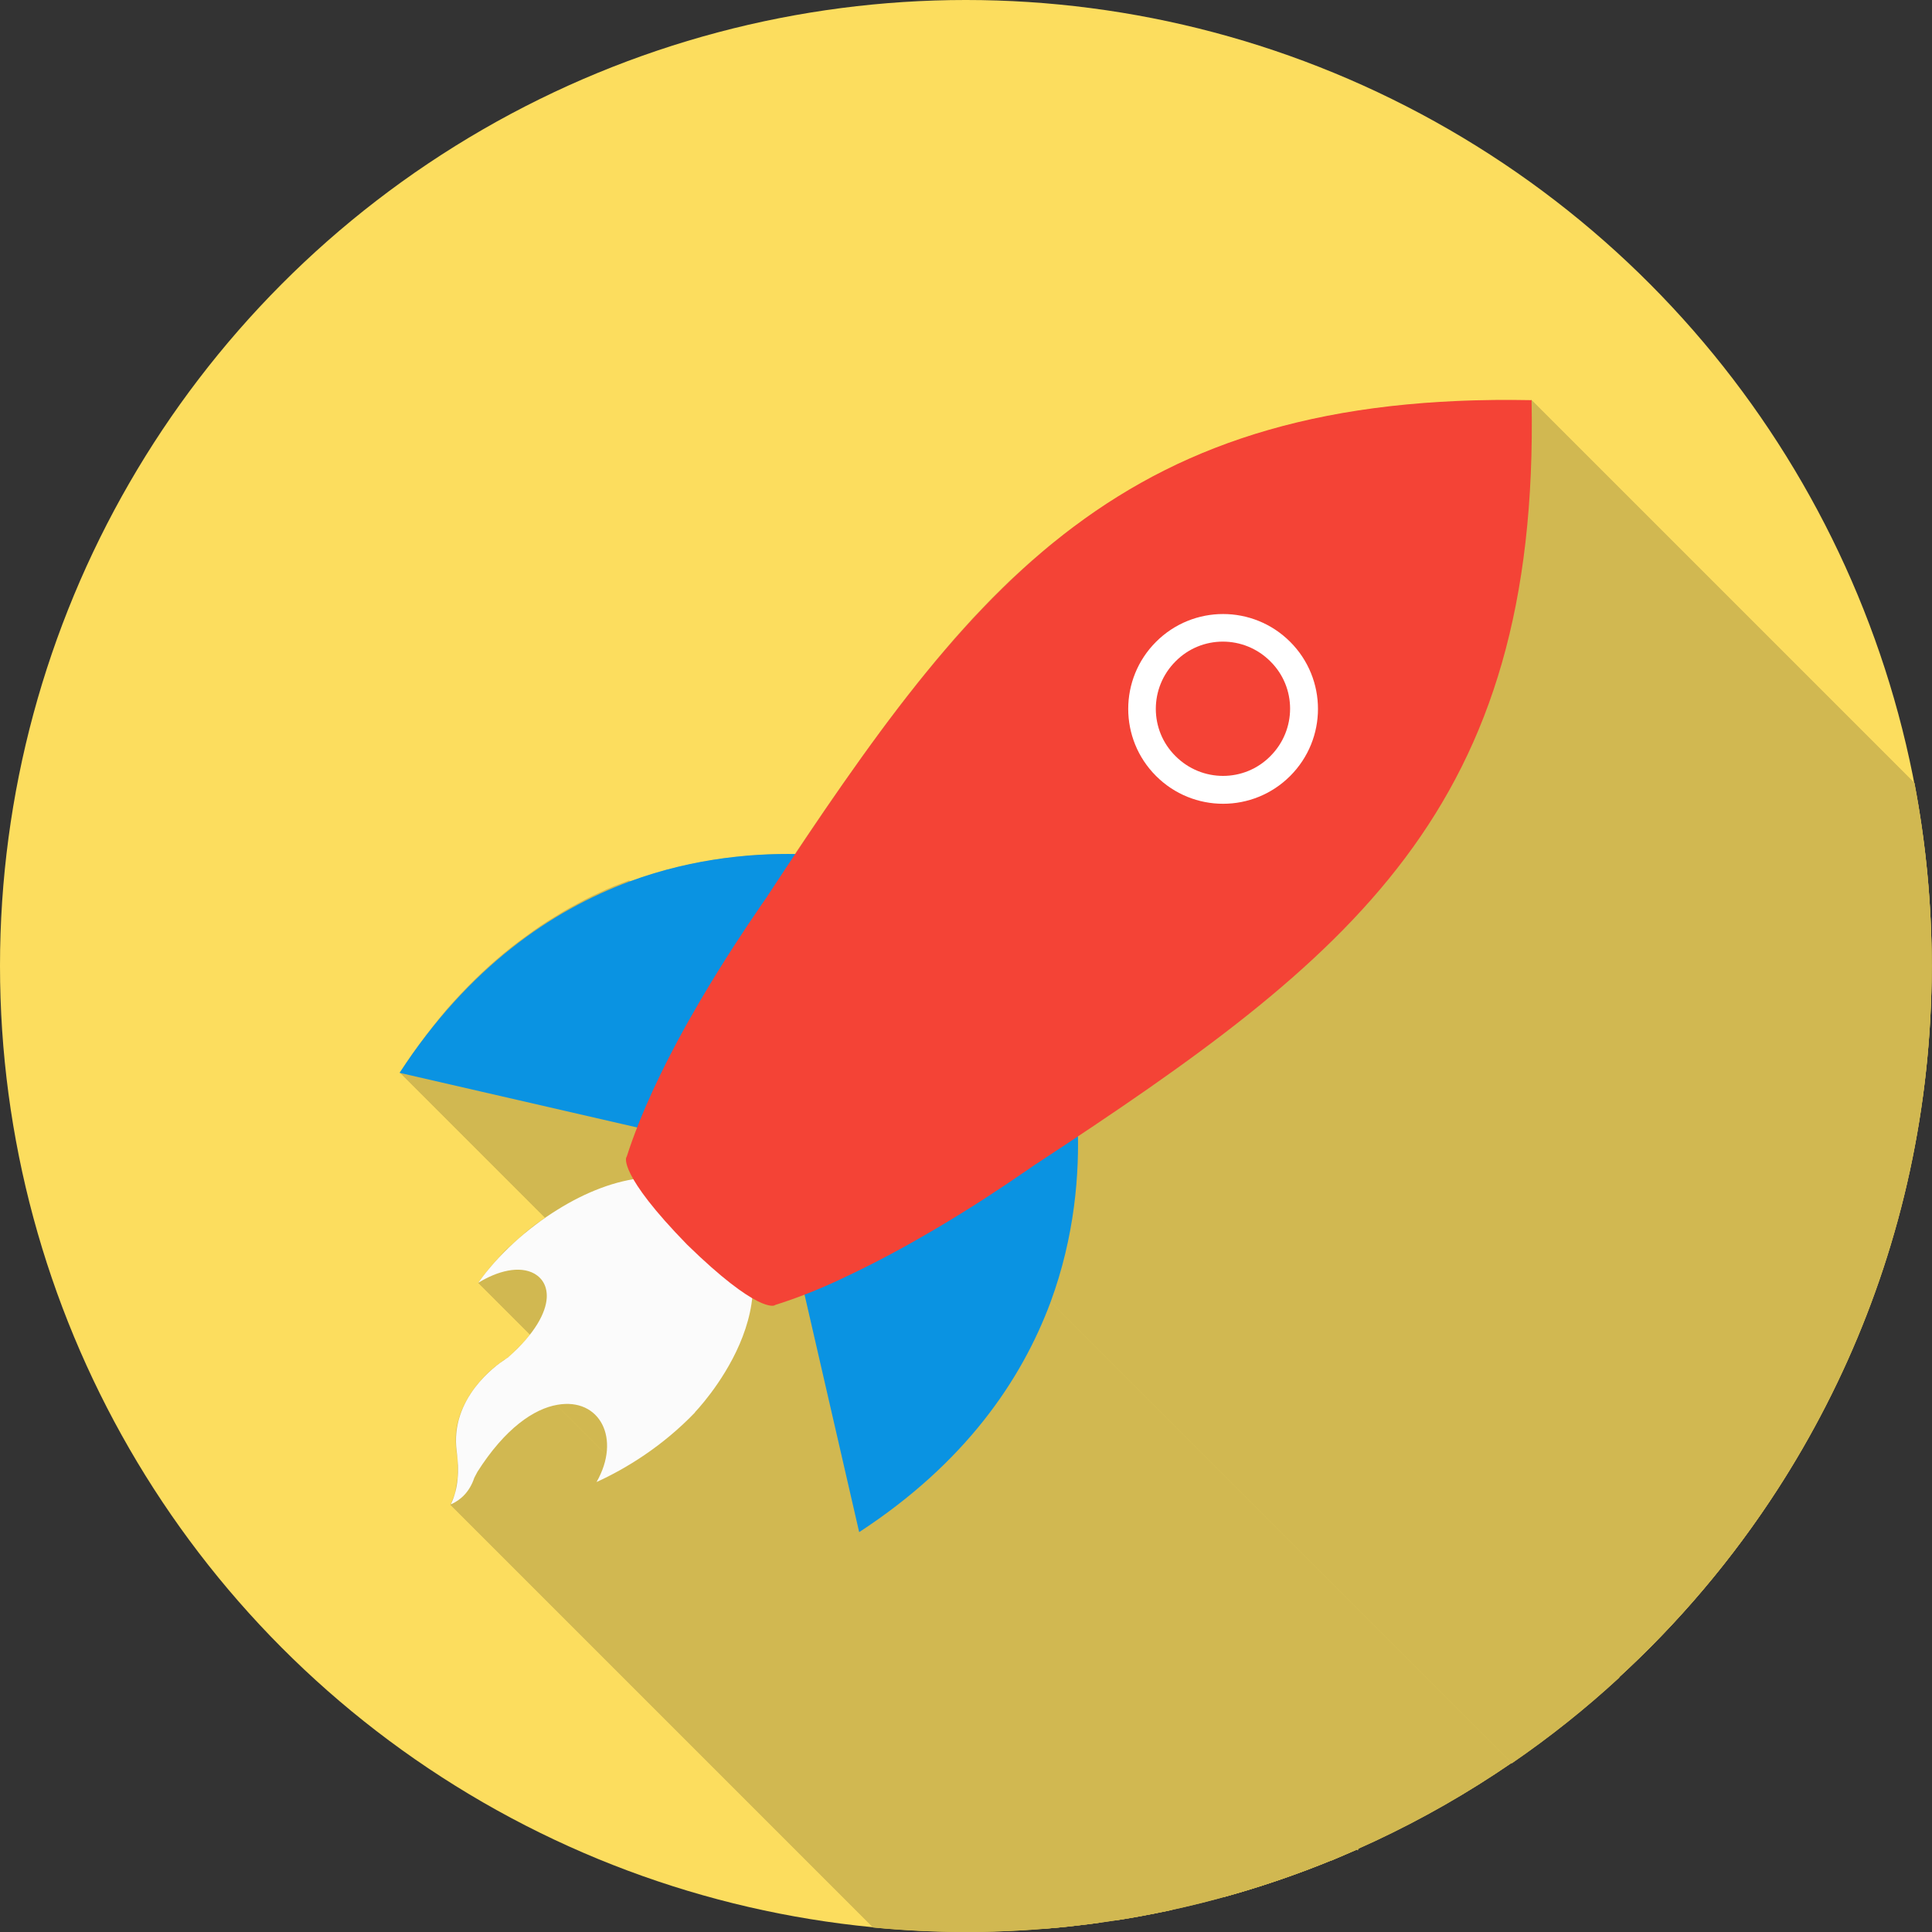 <svg xmlns="http://www.w3.org/2000/svg" width="655.359" height="655.359" fill-rule="evenodd" clip-rule="evenodd" image-rendering="optimizeQuality" shape-rendering="geometricPrecision" text-rendering="geometricPrecision" viewBox="0 0 6.827 6.827" id="rocket"><rect x="0" y="0" width="6.827" height="6.827" fill="#333333" stroke="none"/><g><circle cx="3.413" cy="3.413" r="3.413" fill="#fcdd5e"></circle><path fill="#d1b851" d="M6.765 2.767c0.04,0.209 0.061,0.425 0.061,0.646 0,0.995 -0.426,1.89 -1.105,2.514l-1.912 -1.912 0.095 -0.064 0.092 -0.063 0.09 -0.063 0.087 -0.062 0.085 -0.062 0.082 -0.062 0.079 -0.062 0.077 -0.063 0.074 -0.063 0.071 -0.064 0.068 -0.065 0.065 -0.066 0.062 -0.068 0.059 -0.069 0.056 -0.071 0.053 -0.073 0.05 -0.075 0.047 -0.077 0.044 -0.079 0.041 -0.082 0.037 -0.085 0.034 -0.088 0.031 -0.091 0.027 -0.094 0.024 -0.097 0.021 -0.101 0.017 -0.105 0.014 -0.109 0.01 -0.113 0.007 -0.118 0.003 -0.122 -0.001 -0.127 1.353 1.353z"></path><path fill="#d1b851" d="M5.722 5.928c-.119.11-.246.211-.38.303l-1.629-1.629.007-.02.007-.02.007-.02.006-.02.006-.02.006-.02.005-.02.005-.02.005-.019.004-.019.004-.019.004-.019.004-.019.003-.019.003-.019.003-.019.003-.018.002-.018.002-.018.002-.018.002-.018.002-.018.001-.018.001-.017.001-.017.001-.017.001-.017 0-.017 0-.016 0-.016-0-.016-0-.016 1.912 1.912zM5.341 6.23c-.306.21-.648.371-1.015.473l-2.913-2.913.023-.035.023-.034.024-.033.024-.032.024-.031.024-.03.024-.029.025-.028.025-.027.025-.026.025-.025.025-.024.025-.023.026-.023.026-.022.026-.021.026-.02.026-.019.026-.019.026-.018.026-.017.026-.016.026-.016.026-.015.026-.014.026-.014.026-.013.026-.012.026-.012.026-.011.026-.01.026-.01 3.116 3.116z"></path><path fill="#d1b851" d="M4.801 6.533c-0.153,0.068 -0.311,0.125 -0.475,0.17l-2.913 -2.913 0.838 0.192 2.55 2.55z"></path><path fill="#d1b851" d="M4.662 6.591c-0.229,0.09 -0.47,0.156 -0.719,0.195l-2.253 -2.253 0.006 -0.009 0.007 -0.009 0.007 -0.009 0.007 -0.009 0.007 -0.009 0.007 -0.009 0.008 -0.009 0.008 -0.009 0.008 -0.009 0.008 -0.009 0.008 -0.009 0.008 -0.009 0.009 -0.009 0.009 -0.008 0.009 -0.008 0.009 -0.008 0.009 -0.008 0.009 -0.008 0.009 -0.008 0.009 -0.008 0.009 -0.008 0.01 -0.008 0.01 -0.008 0.01 -0.008 0.01 -0.007 0.01 -0.007 0.01 -0.007 0.01 -0.007 0.01 -0.007 0.01 -0.007 0.01 -0.007 0.01 -0.006 0.008 -0.005 0.008 -0.005 0.008 -0.005 0.008 -0.005 0.008 -0.005 0.008 -0.005 0.008 -0.004 0.008 -0.004 0.008 -0.004 0.008 -0.004 0.008 -0.004 0.008 -0.004 0.008 -0.004 0.008 -0.004 0.008 -0.004 0.008 -0.004 0.008 -0.003 0.008 -0.003 0.008 -0.003 0.008 -0.003 0.008 -0.003 0.008 -0.003 0.008 -0.003 0.008 -0.003 0.008 -0.002 0.008 -0.002 0.008 -0.002 0.008 -0.002 0.008 -0.002 0.008 -0.002 0.008 -0.002 0.008 -0.001 2.424 2.424z"></path><path fill="#d1b851" d="M4.141 6.749c-.065.014-.131.027-.198.037l-2.253-2.253.006-.004.006-.004.006-.004.007-.003.007-.003.007-.003.007-.003.007-.003.007-.003.007-.002.007-.002.007-.002.007-.002.007-.002.007-.002.007-.001.006-.001.006-.001.006-.001.006-0.0.006-0.0.006 0.0.006 0.0.006.001.006.001.006.001.006.001.006.002.005.002.005.002.005.002.005.003.005.003.005.004.005.004 2.237 2.237zM3.783 6.807c-.121.013-.245.02-.369.02-.111 0-.22-.005-.328-.016l-1.494-1.494.002-.005.002-.005.002-.005.002-.005.002-.005.002-.005.002-.006.002-.006.001-.006.001-.006.001-.006.001-.006.001-.006.001-.006.001-.006.001-.006.001-.006 0-.006 0-.006 0-.006 0-.006 0-.006-0-.006-0-.006-0-.006-0-.006-0-.006-0-.006-.001-.006-.001-.006-.001-.006-.001-.006-.002-.018-.001-.017 0-.017.001-.016.002-.016.003-.015.004-.015.004-.014.005-.014.006-.014.006-.013.007-.013.007-.012.007-.012.008-.011.008-.011.008-.01.008-.01.008-.009.008-.009.008-.008.008-.008.008-.007.007-.006.007-.006.007-.005.006-.005.006-.004.005-.004.004-.003.004-.003.003-.002 2.001 2.001z"></path><path fill="#d1b851" d="M3.805 6.804c-.007.001-.015.002-.022.003l-2.001-2.001.001-.001.002-.001.002-.001.003-.002.002-.002.002-.002.001-.001.001-.001 2.009 2.009zM4.103 6.757c-.098.02-.197.036-.297.047l-2.009-2.009.009-.008.008-.008.008-.008.008-.008.007-.007.007-.007.007-.007.006-.007.006-.007.006-.007.006-.007.005-.007.005-.007.005-.007.004-.007.004-.007.004-.007.004-.006.003-.006.003-.006.003-.006.003-.006.002-.006.002-.006.002-.006.002-.006.001-.006.001-.006.001-.005.001-.005.001-.005 0-.005 2.171 2.171z"></path><path fill="#d1b851" d="M3.893 6.793c-.029.004-.057.008-.086.011l-1.839-1.839.014-.002.013-.001.013-0.0.012.001.012.002.011.003.011.003.01.004.01.005.009.006.009.006 1.801 1.801zM3.807 6.804c-.129.015-.26.023-.393.023-.035 0-.071-.001-.106-.002l-1.623-1.623.009-.014.009-.014.009-.013.009-.013.009-.012.009-.012.009-.011.009-.011.009-.01.009-.01.009-.01.009-.009.009-.009.009-.008.009-.008.009-.007.009-.007.009-.007.009-.006.009-.006.009-.005.009-.005.009-.005.009-.004.008-.004.008-.004.008-.003.008-.003.008-.003.008-.002.008-.002.008-.002 1.839 1.839z"></path><path fill="#d1b851" d="M3.308 6.825c-0.011,-0 -0.022,-0.001 -0.033,-0.001l-1.6 -1.6 0.011 -0.021 1.623 1.623z"></path><path fill="#d1b851" d="M3.275 6.824c-.064-.003-.127-.007-.19-.013l-1.494-1.494.006-.003.006-.003.006-.004.006-.004.006-.004.006-.005.006-.005.005-.005.005-.006.005-.006.005-.007.005-.007.004-.008.004-.008.004-.009.003-.009 1.6 1.6zM4.141 6.749c-.013.003-.025.006-.038.008l-2.171-2.171 0-.007-0-.007-.001-.007-.001-.007-.001-.006-.002-.006-.002-.006-.003-.005-.003-.005-.003-.005-.004-.005-.004-.004-.004-.004 2.237 2.237zM3.893 6.793c-.069.01-.139.018-.209.023l-1.578-1.578.008-.014.007-.014.006-.014.005-.014.004-.014.003-.014.002-.013.001-.013.001-.013-0-.013-.001-.012-.002-.012-.003-.011-.003-.011-.004-.011-.005-.01-.005-.01-.006-.009-.007-.008-.007-.008-.008-.007 1.801 1.801z"></path><path fill="#d1b851" d="M4.662 6.591c-.307.121-.635.198-.978.225l-1.578-1.578.01-.005.01-.005.01-.005.01-.005.01-.005.01-.005.011-.006.011-.006.011-.006.011-.006.011-.006.011-.007.011-.007.011-.007.011-.007.011-.007.011-.008.011-.008.011-.008.011-.008.011-.009.011-.009.011-.009.011-.009.011-.01.011-.01.011-.01.011-.01.011-.011.011-.011.011-.011.011-.011.001-.001.002-.002.002-.003.003-.004.004-.005.005-.006.006-.006.006-.007.007-.008.007-.009.008-.01.008-.011.008-.011.009-.012.009-.013.009-.013.009-.014.009-.015.009-.015.009-.016.009-.016.008-.017.008-.017.008-.018.007-.018.007-.019.006-.019.006-.019.005-.02.004-.02.004-.02.003-.02 2.004 2.004zM4.704 6.574c-.014.006-.028.011-.041.017l-2.424-2.424-.006-.011-.005-.01-.004-.009-.003-.008-.003-.007-.002-.006-.001-.006-.001-.005-.001-.004-0-.003 0-.003 0-.002 0-.002 0-.001 0-.001 0-0.0.002-.004 2.489 2.489z"></path><path fill="#d1b851" d="M4.699 6.576c-.013.005-.025.01-.038.015l-2.004-2.004.011.006.01.005.009.004.008.003.007.003.006.002.006.001.005.001.004.001.004 0.0.003 0.0.002-0.0.002-0.0.001-0.0.001-0.0 0-0 1.963 1.963zM4.801 6.533c-.032.014-.065.028-.097.042l-2.489-2.489.002-.006.002-.006.002-.006.002-.006.002-.006.002-.006.002-.006.002-.006.002-.006.002-.006.002-.006.002-.006.002-.006.002-.006.002-.006.003-.007 2.55 2.55z"></path><path fill="#d1b851" d="M4.801 6.533c-0.032,0.014 -0.065,0.028 -0.097,0.042l-1.962 -1.962 0.006 -0.002 0.006 -0.002 0.006 -0.002 0.006 -0.002 0.006 -0.002 0.006 -0.002 0.006 -0.002 0.006 -0.002 0.006 -0.002 0.006 -0.002 0.006 -0.002 0.006 -0.002 0.006 -0.002 0.006 -0.002 0.006 -0.002 0.007 -0.003 1.957 1.957z"></path><polygon fill="#d1b851" points="4.704 6.574 4.699 6.576 2.737 4.613 2.741 4.612"></polygon><path fill="#d1b851" d="M4.801 6.533c-0.153,0.068 -0.311,0.125 -0.475,0.17l-1.29 -1.29 -0.192 -0.838 1.957 1.957z"></path><path fill="#d1b851" d="M5.341 6.23c-.306.21-.648.371-1.015.473l-1.29-1.29.035-.023.034-.023.033-.024.032-.024.031-.024.03-.024.029-.024.028-.025.027-.025.026-.025.025-.025.024-.025.023-.025.023-.026.022-.026.021-.026.02-.026.019-.026.019-.026.018-.026.017-.026.016-.026.016-.026.015-.026.014-.026.014-.026.013-.026.012-.026.012-.026.011-.026.01-.026.01-.026 1.629 1.629zM5.722 5.928c-.119.11-.246.211-.38.303l-3.116-3.116.02-.007.02-.007.02-.007.02-.006.02-.006.02-.006.02-.005.02-.005.019-.005.019-.004.019-.004.019-.004.019-.004.019-.003.019-.003.019-.003.018-.003.018-.002.018-.002.018-.002.018-.002.018-.002.018-.001.017-.001.017-.001.017-.001.017-.001.017-0.0.016-0.0.016-0.0.016 0.0.016 0 2.911 2.911z"></path><path fill="#d1b851" d="M6.765 2.767c0.04,0.209 0.061,0.425 0.061,0.646 0,0.995 -0.426,1.89 -1.105,2.514l-2.911 -2.911 0.064 -0.095 0.063 -0.092 0.063 -0.09 0.062 -0.087 0.062 -0.085 0.062 -0.082 0.062 -0.079 0.063 -0.077 0.063 -0.074 0.064 -0.071 0.065 -0.068 0.066 -0.065 0.068 -0.062 0.069 -0.059 0.071 -0.056 0.073 -0.053 0.075 -0.05 0.077 -0.047 0.079 -0.044 0.082 -0.041 0.085 -0.037 0.088 -0.034 0.091 -0.031 0.094 -0.027 0.097 -0.024 0.101 -0.021 0.105 -0.017 0.109 -0.014 0.113 -0.01 0.118 -0.007 0.122 -0.003 0.127 0.001 1.353 1.353z"></path><path fill="#0a93e2" d="M3.763 4.002c-.115.076-.264.171-.432.27-.07.041-.143.083-.218.124-.004.002-.007.004-.011.006-.087.047-.176.094-.267.138l.201.874c.374-.244.573-.536.676-.812.086-.233.103-.456.096-.629-.014.01-.03.02-.045.03zM2.824 3.064c-.076.115-.171.264-.27.432-.041.07-.083.143-.124.218-.002.004-.004.007-.006.011-.047.087-.094.176-.138.267l-.874-.201c.244-.374.536-.573.812-.676.233-.086.456-.103.629-.096-.01.014-.02.03-.03.045z"></path><path fill="#fbfbfb" d="M2.455 4.991c0.001,-0.001 0.389,-0.4 0.097,-0.726 -0.075,-0.083 -0.171,-0.112 -0.274,-0.103 -0.101,0.008 -0.209,0.051 -0.307,0.112 -0.11,0.068 -0.213,0.162 -0.281,0.259 0.068,-0.042 0.146,-0.062 0.199,-0.032 0.029,0.017 0.045,0.046 0.043,0.085 -0.003,0.053 -0.042,0.127 -0.135,0.209 -0,0.001 -0.013,0.009 -0.014,0.01 -0.028,0.018 -0.195,0.136 -0.169,0.325 0.009,0.066 0.006,0.13 -0.021,0.186 0.034,-0.015 0.066,-0.043 0.083,-0.094l0.011 -0.021c0.098,-0.154 0.2,-0.223 0.283,-0.237 0.149,-0.026 0.226,0.119 0.138,0.273 0.103,-0.047 0.232,-0.125 0.349,-0.247z"></path><path fill="#f44336" d="M2.68 3.213c-0.042,0.061 -0.121,0.179 -0.204,0.32 -0.054,0.092 -0.11,0.194 -0.159,0.299l-0.01 0.021c-7.87402e-006,1.1811e-005 -1.1811e-005,2.3622e-005 -1.5748e-005,3.54331e-005 -0.036,0.079 -0.068,0.158 -0.092,0.233l-0.002 0.004c-7.08661e-005,0 -0.029,0.058 0.215,0.308 0.25,0.244 0.308,0.215 0.308,0.215l0.004 -0.002c0.076,-0.024 0.155,-0.055 0.233,-0.092l3.93701e-005 -1.9685e-005 0.021 -0.01c0.104,-0.049 0.207,-0.105 0.299,-0.159 0.142,-0.083 0.259,-0.162 0.32,-0.204l0.015 -0.01c0.019,-0.013 0.03,-0.021 0.03,-0.021l0.002 -0.001c1.118,-0.733 1.78,-1.255 1.752,-2.7 -1.445,-0.028 -1.967,0.635 -2.7,1.752l-0.001 0.002c-0,0 -0.008,0.011 -0.021,0.03l-0.01 0.015z"></path><path fill="#fff" d="M4.085 2.742c0.131,0.131 0.343,0.131 0.474,0 0.131,-0.131 0.131,-0.343 3.93701e-006,-0.474 -0.131,-0.131 -0.343,-0.131 -0.474,0 -0.131,0.131 -0.131,0.343 0,0.474z"></path><path fill="#f44336" d="M4.154 2.672c0.093,0.093 0.243,0.093 0.335,0 0.093,-0.093 0.093,-0.243 0,-0.335 -0.093,-0.093 -0.243,-0.093 -0.335,0 -0.093,0.093 -0.093,0.243 0,0.335z"></path></g></svg>